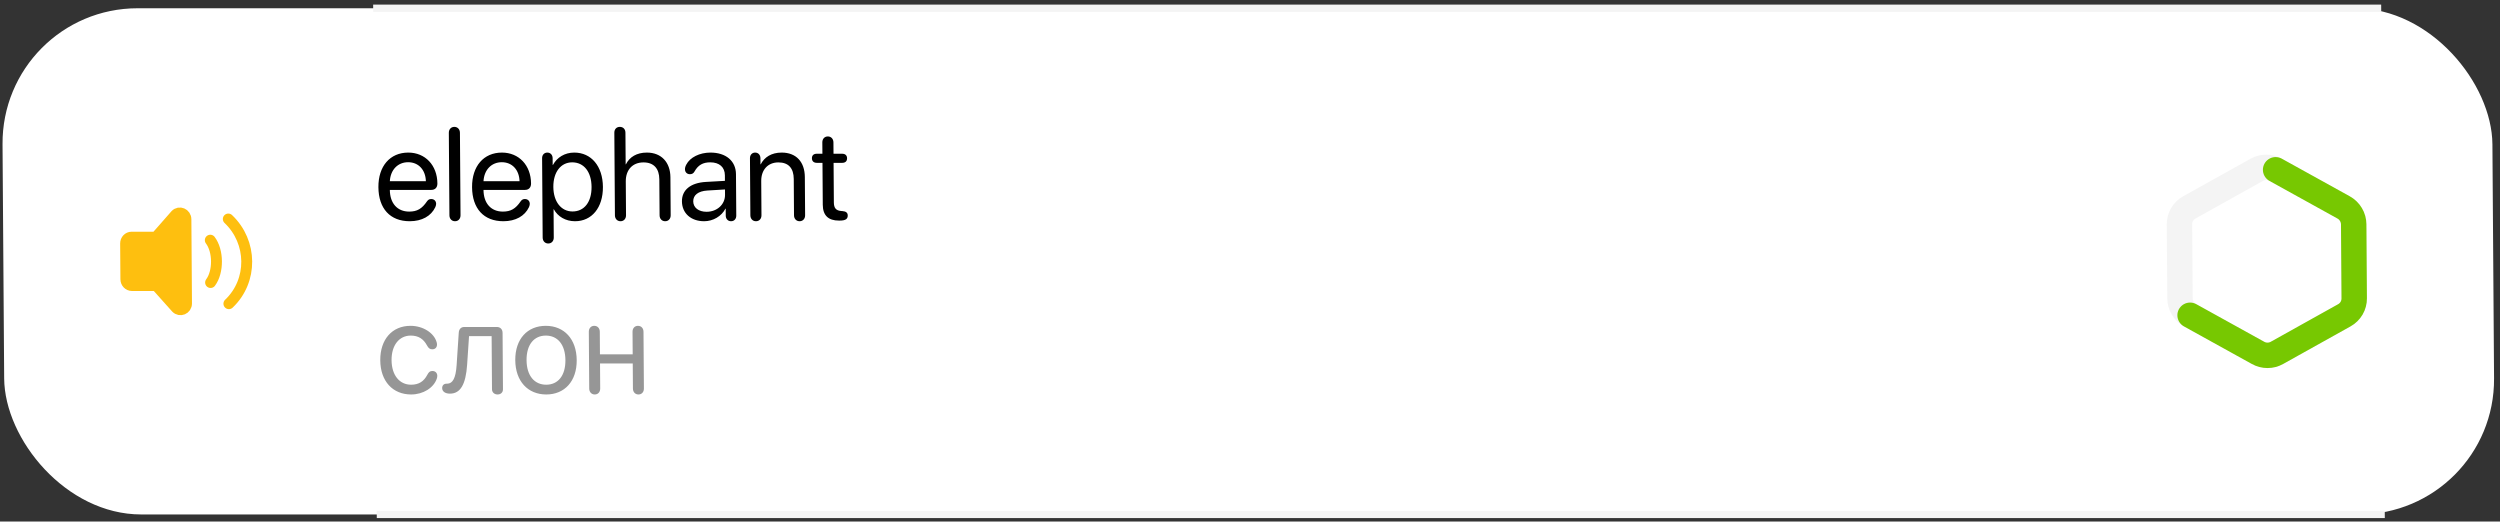 <svg width="441" height="92" viewBox="0 0 441 92" fill="none" xmlns="http://www.w3.org/2000/svg">
<rect x="0" y="0" width="441" height="92" fill="#333333" stroke="none"/>
<rect width="439.215" height="89.293" rx="24" transform="matrix(1 0 0.007 1 0.279 1.457)" fill="white"/>
<path d="M22.202 49.26L22.157 42.944C22.153 42.331 22.627 41.834 23.216 41.834H27.043C27.184 41.834 27.324 41.805 27.453 41.749C27.582 41.693 27.699 41.611 27.795 41.509L30.971 37.894C31.638 37.194 32.791 37.69 32.798 38.679L32.903 53.526C32.91 54.523 31.75 55.015 31.077 54.301L27.861 50.706C27.763 50.6 27.644 50.516 27.512 50.459C27.381 50.401 27.238 50.371 27.095 50.371H23.277C22.688 50.371 22.206 49.873 22.202 49.26Z" fill="#FEBF0F" stroke="#FEBF0F" stroke-width="1.921" stroke-linecap="round" stroke-linejoin="round"/>
<path d="M37.094 42.368C38.53 44.265 38.556 47.94 37.147 49.837" stroke="#FEBF0F" stroke-width="1.921" stroke-linecap="round" stroke-linejoin="round"/>
<path d="M40.27 38.633C44.554 42.696 44.628 49.535 40.375 53.572" stroke="#FEBF0F" stroke-width="1.921" stroke-linecap="round" stroke-linejoin="round"/>
<path d="M65.833 2.097L420.048 2.097L420.039 0.817L65.824 0.817L65.833 2.097ZM420.671 90.108H66.456L66.465 91.388H420.68L420.671 90.108Z" fill="#F4F4F4"/>
<path d="M72.273 39.025C68.818 39.025 66.777 36.796 66.75 33.015C66.724 29.324 68.789 26.915 72.019 26.915C75.013 26.915 77.133 29.155 77.156 32.362C77.161 33.071 76.759 33.499 76.083 33.499H68.768C68.785 35.862 70.089 37.325 72.183 37.325C73.578 37.325 74.43 36.83 75.332 35.502C75.533 35.221 75.757 35.108 76.061 35.108C76.579 35.108 76.93 35.446 76.934 35.964C76.935 36.121 76.88 36.324 76.791 36.538C76.049 38.124 74.412 39.025 72.273 39.025ZM68.768 31.968H75.127C75.068 29.943 73.809 28.615 71.997 28.615C70.174 28.615 68.878 29.954 68.768 31.968ZM80.264 39.025C79.69 39.025 79.282 38.597 79.278 37.978L79.174 23.426C79.17 22.808 79.572 22.38 80.146 22.38C80.72 22.38 81.128 22.808 81.133 23.426L81.236 37.978C81.24 38.597 80.838 39.025 80.264 39.025ZM88.795 39.025C85.34 39.025 83.298 36.796 83.272 33.015C83.245 29.324 85.31 26.915 88.54 26.915C91.534 26.915 93.655 29.155 93.677 32.362C93.682 33.071 93.28 33.499 92.605 33.499H85.29C85.306 35.862 86.611 37.325 88.704 37.325C90.1 37.325 90.952 36.83 91.854 35.502C92.054 35.221 92.279 35.108 92.583 35.108C93.1 35.108 93.452 35.446 93.455 35.964C93.456 36.121 93.401 36.324 93.313 36.538C92.57 38.124 90.933 39.025 88.795 39.025ZM85.29 31.968H91.649C91.589 29.943 90.331 28.615 88.519 28.615C86.695 28.615 85.4 29.954 85.29 31.968ZM96.712 42.953C96.138 42.953 95.73 42.525 95.726 41.906L95.627 27.906C95.622 27.32 96.002 26.915 96.554 26.915C97.094 26.915 97.479 27.32 97.484 27.906L97.492 29.099H97.537C98.248 27.782 99.604 26.915 101.303 26.915C104.286 26.915 106.328 29.301 106.354 32.97C106.38 36.639 104.383 39.025 101.434 39.025C99.757 39.025 98.401 38.203 97.694 36.92H97.649L97.684 41.906C97.688 42.525 97.286 42.953 96.712 42.953ZM100.994 37.303C103.076 37.303 104.37 35.626 104.351 32.97C104.332 30.325 103.015 28.637 100.933 28.637C98.929 28.637 97.591 30.37 97.609 32.97C97.628 35.581 98.991 37.303 100.994 37.303ZM109.458 39.025C108.884 39.025 108.476 38.597 108.472 37.978L108.369 23.404C108.364 22.796 108.755 22.38 109.34 22.38C109.937 22.38 110.323 22.796 110.327 23.404L110.366 28.986H110.411C111.055 27.68 112.332 26.915 114.111 26.915C116.677 26.915 118.242 28.648 118.261 31.259L118.308 37.978C118.313 38.597 117.91 39.025 117.336 39.025C116.762 39.025 116.354 38.597 116.35 37.978L116.305 31.619C116.292 29.763 115.35 28.648 113.515 28.648C111.568 28.648 110.373 29.976 110.388 32.002L110.43 37.978C110.434 38.597 110.032 39.025 109.458 39.025ZM124.213 39.025C121.883 39.025 120.309 37.618 120.294 35.514C120.28 33.51 121.813 32.25 124.513 32.092L127.876 31.901L127.87 30.922C127.859 29.492 126.908 28.637 125.287 28.637C124.016 28.637 123.152 29.099 122.508 30.258C122.33 30.584 122.072 30.73 121.701 30.73C121.194 30.73 120.832 30.381 120.828 29.853C120.826 29.605 120.903 29.324 121.059 29.042C121.713 27.759 123.418 26.915 125.32 26.915C128.066 26.915 129.81 28.401 129.826 30.73L129.878 38.034C129.882 38.62 129.503 39.025 128.962 39.025C128.411 39.025 128.025 38.62 128.021 38.034L128.013 36.808H127.967C127.279 38.147 125.789 39.025 124.213 39.025ZM124.64 37.359C126.486 37.359 127.906 36.065 127.894 34.377L127.887 33.42L124.749 33.611C123.174 33.713 122.278 34.411 122.286 35.514C122.294 36.628 123.233 37.359 124.64 37.359ZM133.352 39.025C132.778 39.025 132.369 38.597 132.365 37.978L132.294 27.906C132.29 27.32 132.669 26.915 133.21 26.915C133.75 26.915 134.135 27.32 134.139 27.906L134.147 28.986H134.192C134.836 27.726 136.079 26.915 137.891 26.915C140.457 26.915 141.955 28.57 141.974 31.226L142.021 37.978C142.026 38.597 141.624 39.025 141.05 39.025C140.476 39.025 140.067 38.597 140.063 37.978L140.018 31.575C140.004 29.684 139.108 28.648 137.307 28.648C135.461 28.648 134.266 29.954 134.281 31.935L134.323 37.978C134.328 38.597 133.926 39.025 133.352 39.025ZM145.137 36.121L145.085 28.727H144.105C143.543 28.727 143.226 28.435 143.222 27.917C143.218 27.41 143.531 27.118 144.094 27.118H145.073L145.059 25.115C145.055 24.496 145.457 24.068 146.031 24.068C146.605 24.068 147.013 24.496 147.017 25.115L147.032 27.118H148.54C149.102 27.118 149.42 27.41 149.423 27.917C149.427 28.435 149.114 28.727 148.551 28.727H147.043L147.092 35.694C147.099 36.684 147.451 37.157 148.431 37.224L148.6 37.235C149.242 37.28 149.536 37.539 149.54 38.001C149.544 38.597 149.208 38.912 148.117 38.912H147.993C146.102 38.912 145.15 37.989 145.137 36.121Z" fill="black"/>
<path d="M72.524 69.585C69.283 69.585 67.105 67.255 67.079 63.553C67.053 59.873 69.174 57.476 72.416 57.476C74.622 57.476 76.555 58.725 77.017 60.345C77.063 60.492 77.086 60.638 77.087 60.762C77.091 61.279 76.767 61.617 76.26 61.617C75.833 61.617 75.595 61.437 75.321 60.931C74.694 59.771 73.801 59.197 72.45 59.197C70.413 59.197 69.052 60.908 69.071 63.53C69.09 66.22 70.497 67.863 72.512 67.863C73.919 67.863 74.77 67.255 75.369 66.13C75.647 65.601 75.86 65.444 76.287 65.444C76.794 65.444 77.134 65.792 77.138 66.299C77.139 66.445 77.106 66.614 77.051 66.794C76.5 68.415 74.651 69.585 72.524 69.585ZM79.366 69.439C78.533 69.439 78.001 69.056 77.997 68.46C77.994 67.998 78.284 67.683 78.768 67.683H78.892C79.871 67.661 80.393 66.693 80.546 64.442L80.922 58.725C80.962 58.05 81.308 57.678 81.927 57.678H87.633C88.252 57.678 88.649 58.083 88.654 58.725L88.724 68.674C88.728 69.214 88.337 69.585 87.774 69.585C87.211 69.585 86.792 69.214 86.788 68.674L86.722 59.288H82.738L82.402 64.318C82.168 67.829 81.211 69.439 79.366 69.439ZM96.361 69.585C93.12 69.585 90.92 67.255 90.894 63.53C90.867 59.794 93.034 57.476 96.275 57.476C99.505 57.476 101.705 59.794 101.732 63.53C101.758 67.255 99.591 69.585 96.361 69.585ZM96.349 67.863C98.42 67.863 99.759 66.288 99.74 63.53C99.72 60.773 98.358 59.197 96.287 59.197C94.217 59.197 92.866 60.773 92.885 63.53C92.905 66.288 94.278 67.863 96.349 67.863ZM104.914 69.585C104.34 69.585 103.944 69.157 103.939 68.538L103.868 58.522C103.864 57.903 104.255 57.476 104.829 57.476C105.403 57.476 105.8 57.903 105.804 58.522L105.832 62.506H111.606L111.578 58.522C111.573 57.903 111.964 57.476 112.538 57.476C113.112 57.476 113.509 57.903 113.513 58.522L113.584 68.538C113.589 69.157 113.198 69.585 112.624 69.585C112.05 69.585 111.653 69.157 111.648 68.538L111.617 64.115H105.844L105.875 68.538C105.879 69.157 105.488 69.585 104.914 69.585Z" fill="#969696"/>
<path d="M398.098 29.95C398.603 29.668 399.173 29.52 399.753 29.52C400.333 29.52 400.905 29.668 401.414 29.95L413.412 36.587C413.947 36.883 414.394 37.316 414.706 37.841C415.019 38.366 415.186 38.964 415.19 39.574L415.283 52.628C415.287 53.236 415.128 53.834 414.823 54.359C414.518 54.884 414.077 55.316 413.547 55.612L401.642 62.253C401.137 62.535 400.568 62.683 399.988 62.683C399.408 62.683 398.836 62.535 398.327 62.253L386.328 55.612C385.794 55.316 385.348 54.884 385.035 54.36C384.722 53.835 384.555 53.238 384.55 52.629L384.458 39.574C384.453 38.964 384.612 38.366 384.917 37.841C385.222 37.316 385.663 36.883 386.194 36.587L398.098 29.95Z" stroke="#F4F4F4" stroke-width="4.482" stroke-linecap="round" stroke-linejoin="round"/>
<path d="M401.416 29.949L413.414 36.587C413.949 36.883 414.396 37.316 414.708 37.841C415.021 38.366 415.188 38.964 415.192 39.573L415.284 52.627C415.289 53.236 415.13 53.834 414.825 54.359C414.52 54.884 414.079 55.316 413.549 55.612L401.644 62.253C401.139 62.535 400.57 62.683 399.99 62.683C399.409 62.683 398.838 62.535 398.329 62.253L386.33 55.612" stroke="#77C801" stroke-width="4.482" stroke-linecap="round" stroke-linejoin="round"/>
</svg>
